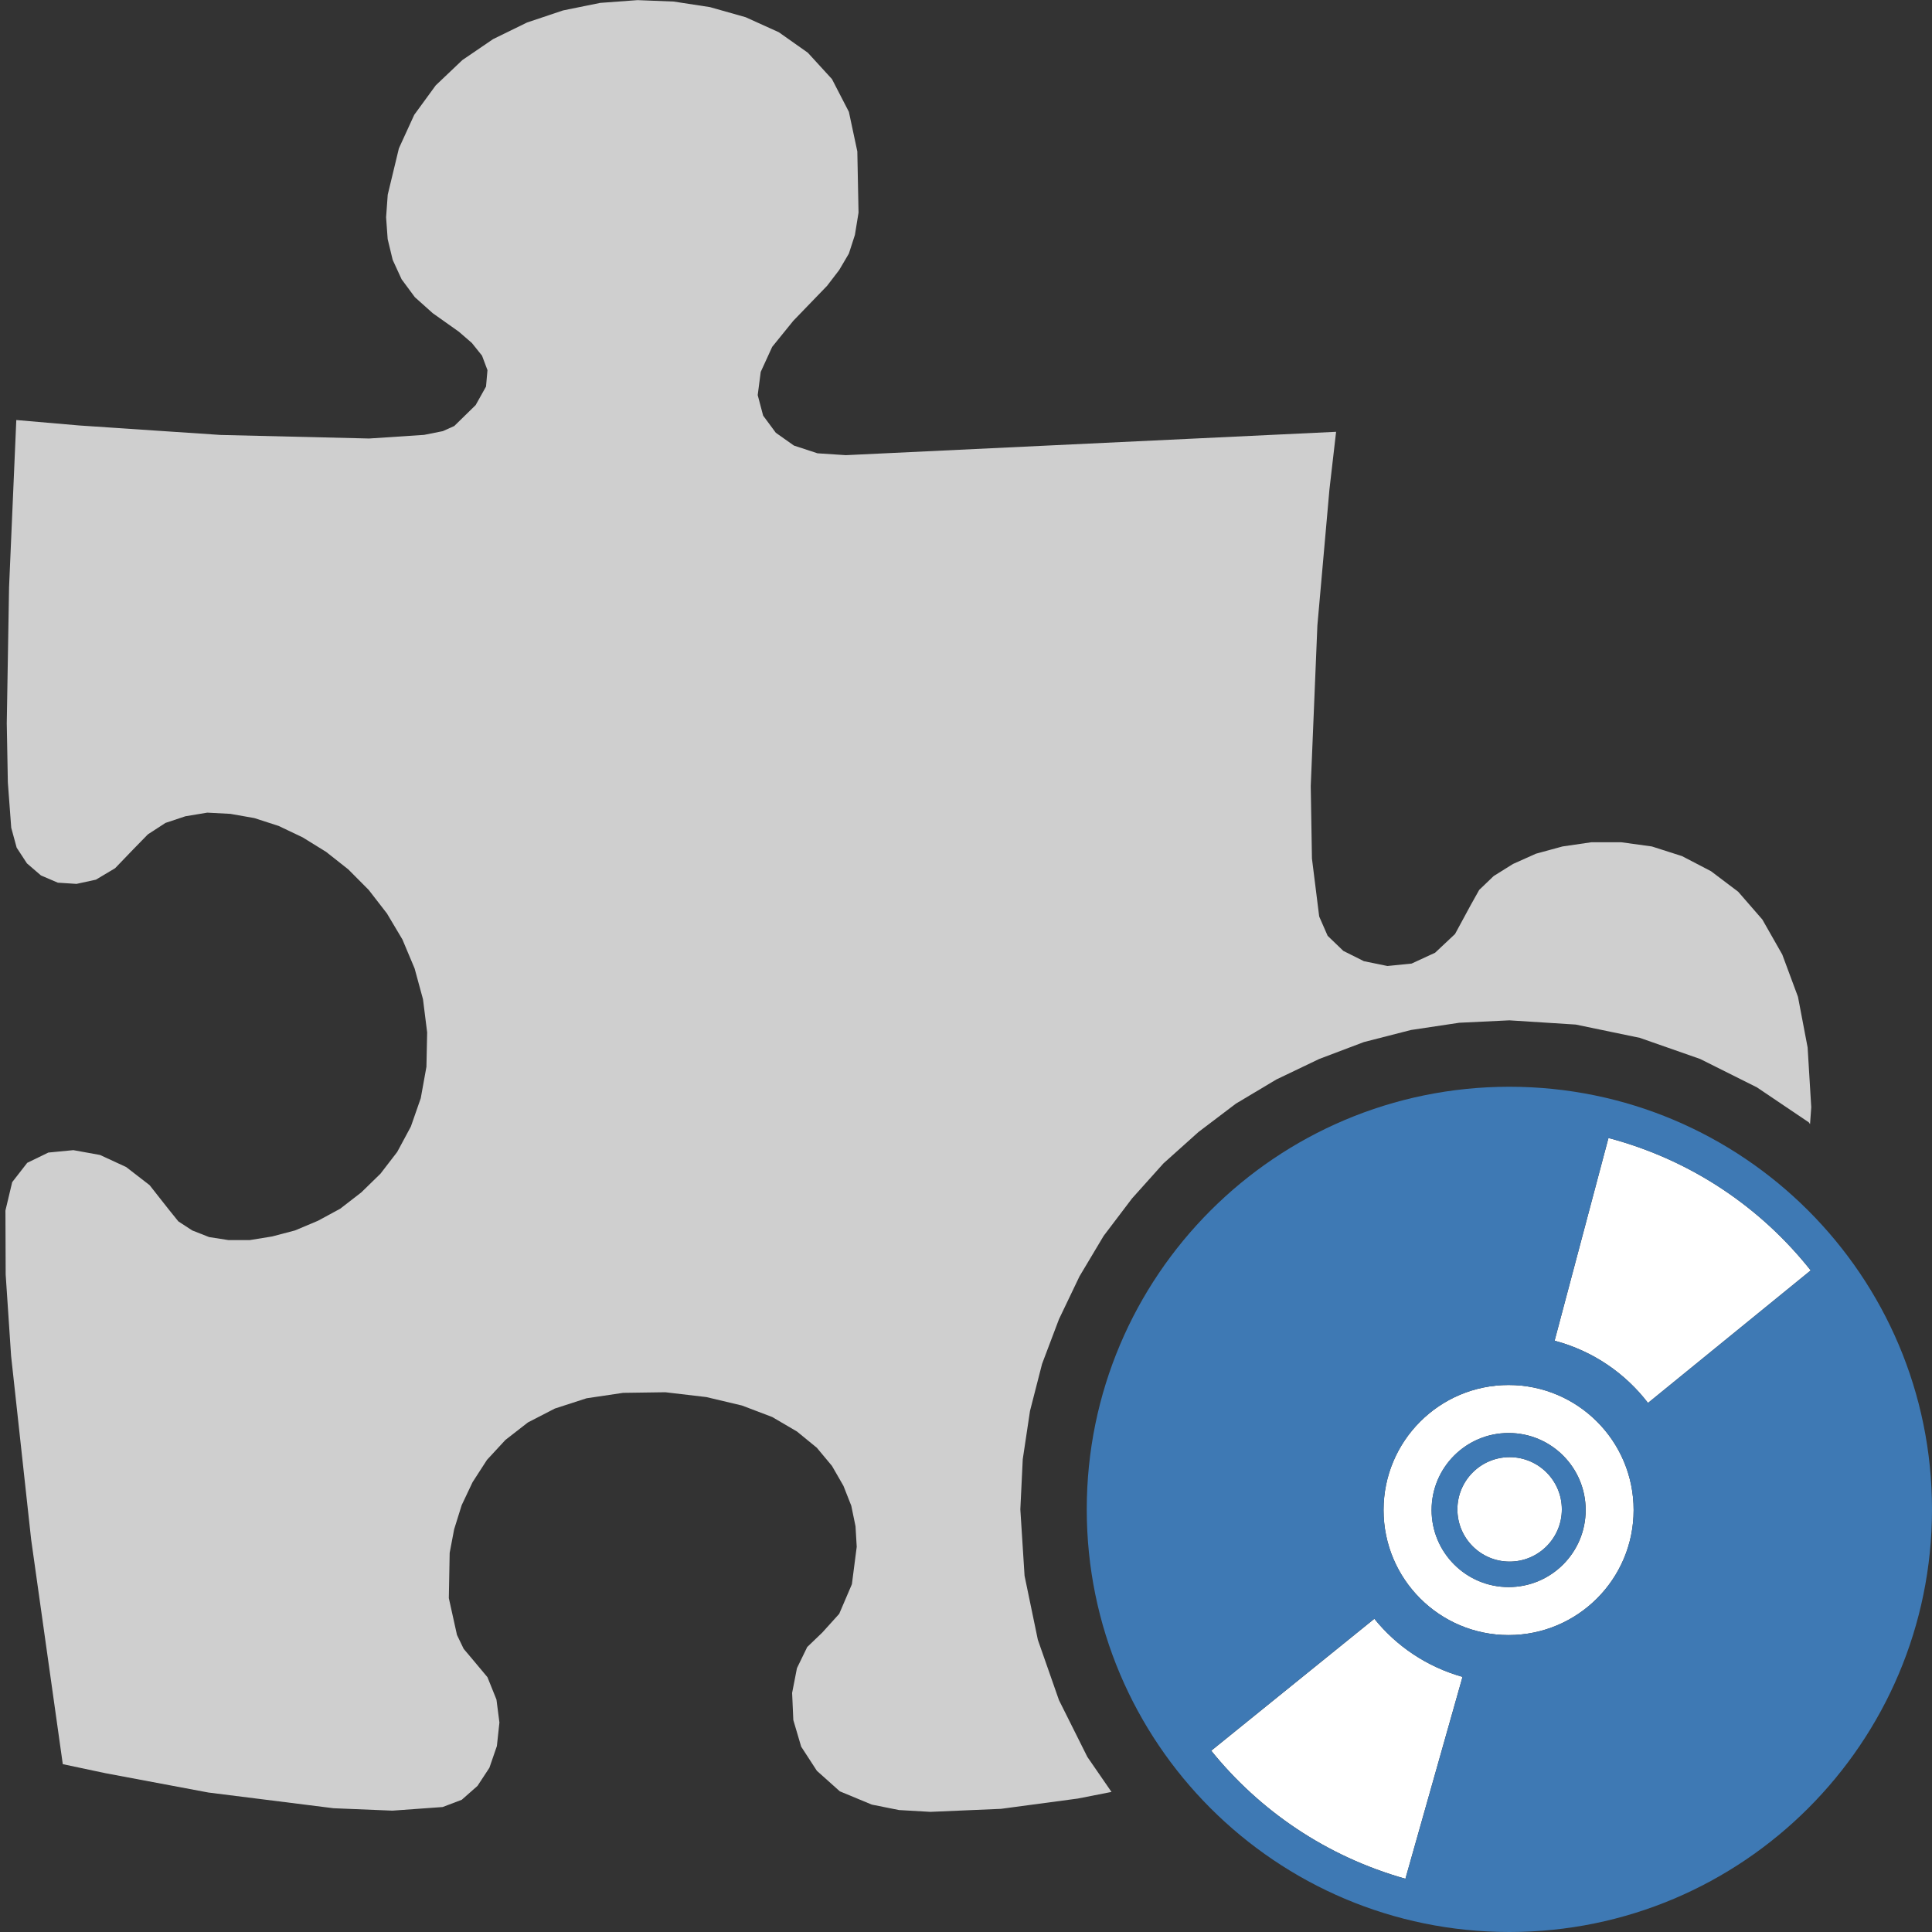 <svg version="1.1" id="Layer_1" xmlns="http://www.w3.org/2000/svg" xmlns:xlink="http://www.w3.org/1999/xlink" x="0px" y="0px" width="32px" height="32px" viewBox="0 0 32 32" enable-background="new 0 0 32 32" xml:space="preserve">
  <rect x="0" y="0" width="32" height="32" fill="#333333" stroke="none"/>
  <g id="main">
    <g id="icon">
      <path d="M9.94,0.048L9.325,0.173L8.729,0.373L8.167,0.648L7.658,0.995L7.217,1.414L6.861,1.902L6.607,2.457L6.422,3.225L6.395,3.599L6.421,3.96L6.504,4.304L6.652,4.626L6.871,4.922L7.167,5.187L7.6,5.494L7.815,5.68L7.984,5.891L8.074,6.131L8.05,6.403L7.878,6.71L7.524,7.056L7.335,7.141L7.024,7.203L6.114,7.263L3.651,7.204L1.311,7.047L0.27,6.957L0.15,9.729L0.112,11.98L0.13,12.96L0.186,13.71L0.276,14.04L0.446,14.3L0.678,14.5L0.958,14.62L1.267,14.64L1.589,14.57L1.907,14.38L2.205,14.07L2.449,13.82L2.741,13.63L3.071,13.52L3.433,13.46L3.816,13.48L4.213,13.55L4.615,13.68L5.014,13.87L5.402,14.11L5.769,14.4L6.107,14.74L6.409,15.13L6.665,15.56L6.867,16.04L7.006,16.55L7.075,17.1L7.063,17.67L6.969,18.19L6.805,18.66L6.579,19.08L6.302,19.44L5.984,19.75L5.635,20.02L5.266,20.22L4.886,20.38L4.506,20.48L4.135,20.54L3.785,20.54L3.464,20.49L3.184,20.38L2.954,20.23L2.785,20.02L2.478,19.63L2.09,19.33L1.657,19.13L1.215,19.05L0.801,19.09L0.451,19.26L0.202,19.58L0.09,20.05L0.094,21.11L0.184,22.46L0.516,25.5L1.04,29.22L1.748,29.37L3.453,29.69L5.524,29.95L6.5,29.99L7.332,29.93L7.648,29.81L7.909,29.58L8.106,29.28L8.23,28.92L8.272,28.53L8.223,28.15L8.074,27.78L7.815,27.47L7.68,27.31L7.569,27.08L7.434,26.47L7.448,25.72L7.522,25.33L7.647,24.93L7.827,24.55L8.066,24.18L8.371,23.85L8.744,23.56L9.19,23.33L9.715,23.16L10.32,23.07L11.02,23.06L11.7,23.14L12.29,23.28L12.79,23.47L13.2,23.71L13.53,23.98L13.78,24.28L13.97,24.61L14.1,24.94L14.17,25.28L14.19,25.62L14.11,26.24L13.9,26.73L13.62,27.04L13.37,27.28L13.2,27.63L13.12,28.04L13.14,28.49L13.27,28.93L13.53,29.33L13.91,29.67L14.44,29.89L14.89,29.98L15.41,30.01L16.58,29.96L17.85,29.79L18.41,29.68L18.01,29.1L17.54,28.16L17.19,27.16L16.97,26.1L16.9,25L16.94,24.17L17.06,23.37L17.26,22.59L17.54,21.85L17.88,21.14L18.28,20.47L18.75,19.85L19.27,19.27L19.85,18.75L20.47,18.28L21.14,17.88L21.85,17.54L22.59,17.26L23.37,17.06L24.17,16.94L25,16.9L26.1,16.97L27.16,17.19L28.16,17.54L29.1,18.01L29.96,18.59L29.98,18.62L30,18.34L29.94,17.35L29.78,16.51L29.52,15.81L29.19,15.23L28.79,14.77L28.34,14.43L27.86,14.18L27.36,14.02L26.85,13.95L26.36,13.95L25.88,14.02L25.44,14.14L25.06,14.31L24.74,14.51L24.5,14.74L24.36,14.99L24.1,15.47L23.77,15.78L23.38,15.96L22.98,16L22.59,15.92L22.25,15.75L21.99,15.5L21.85,15.18L21.73,14.22L21.71,13.02L21.82,10.36L22.02,8.104L22.13,7.152L14.01,7.539L13.54,7.508L13.15,7.38L12.85,7.168L12.64,6.884L12.55,6.544L12.6,6.16L12.79,5.745L13.14,5.313L13.7,4.733L13.9,4.472L14.06,4.2L14.16,3.891L14.22,3.522L14.2,2.508L14.06,1.852L13.78,1.31L13.38,0.873L12.9,0.534L12.35,0.285L11.76,0.118L11.16,0.026L10.56,0.002zz" fill-rule="evenodd" fill="#cfcfcf"/>
    </g>
    <g id="overlay">
      <path d="M27.058,25.011c0,-1.144,-0.927,-2.071,-2.071,-2.071s-2.071,0.927,-2.071,2.071c0,1.144,0.927,2.071,2.071,2.071S27.058,26.154,27.058,25.011zM23.712,25.011c0,-0.705,0.571,-1.276,1.276,-1.276s1.276,0.571,1.276,1.276c0,0.705,-0.571,1.276,-1.276,1.276S23.712,25.715,23.712,25.011zM25.004,25.865c-0.477,0,-0.865,-0.387,-0.865,-0.865c0,-0.477,0.387,-0.865,0.865,-0.865c0.477,0,0.865,0.387,0.865,0.865C25.869,25.477,25.482,25.865,25.004,25.865zM29.991,21.042l-2.695,2.195c-0.373,-0.486,-0.903,-0.858,-1.541,-1.029c-0.002,-0.001,-0.004,-0.001,-0.006,-0.001l0.892,-3.358c0.004,0.001,0.009,0.002,0.013,0.003C28.026,19.219,29.172,20.008,29.991,21.042zM24.224,27.774l-0.946,3.344c-1.315,-0.371,-2.417,-1.131,-3.216,-2.121l2.702,-2.185C23.126,27.261,23.627,27.606,24.224,27.774z" fill="#FFFFFF"/>
      <path d="M25,18c-3.866,0,-7,3.134,-7,7c0,3.866,3.134,7,7,7c3.866,0,7,-3.134,7,-7C32,21.134,28.866,18,25,18zM22.916,25.011c0,-1.144,0.927,-2.071,2.071,-2.071s2.071,0.927,2.071,2.071c0,1.144,-0.927,2.071,-2.071,2.071S22.916,26.154,22.916,25.011zM29.991,21.042l-2.695,2.195c-0.373,-0.486,-0.903,-0.858,-1.541,-1.029c-0.002,-0.001,-0.004,-0.001,-0.006,-0.001l0.892,-3.358c0.004,0.001,0.009,0.002,0.013,0.003C28.026,19.219,29.172,20.008,29.991,21.042zM20.061,28.997l2.702,-2.185c0.363,0.45,0.864,0.794,1.461,0.963l-0.946,3.344C21.963,30.747,20.86,29.987,20.061,28.997zM24.987,26.287c0.705,0,1.276,-0.571,1.276,-1.276c0,-0.705,-0.571,-1.276,-1.276,-1.276s-1.276,0.571,-1.276,1.276C23.712,25.715,24.283,26.287,24.987,26.287zM25.004,24.135c0.477,0,0.865,0.387,0.865,0.865c0,0.477,-0.387,0.865,-0.865,0.865c-0.477,0,-0.865,-0.387,-0.865,-0.865C24.14,24.523,24.527,24.135,25.004,24.135z" fill="#3E79B4"/>
    </g>
  </g>
</svg>